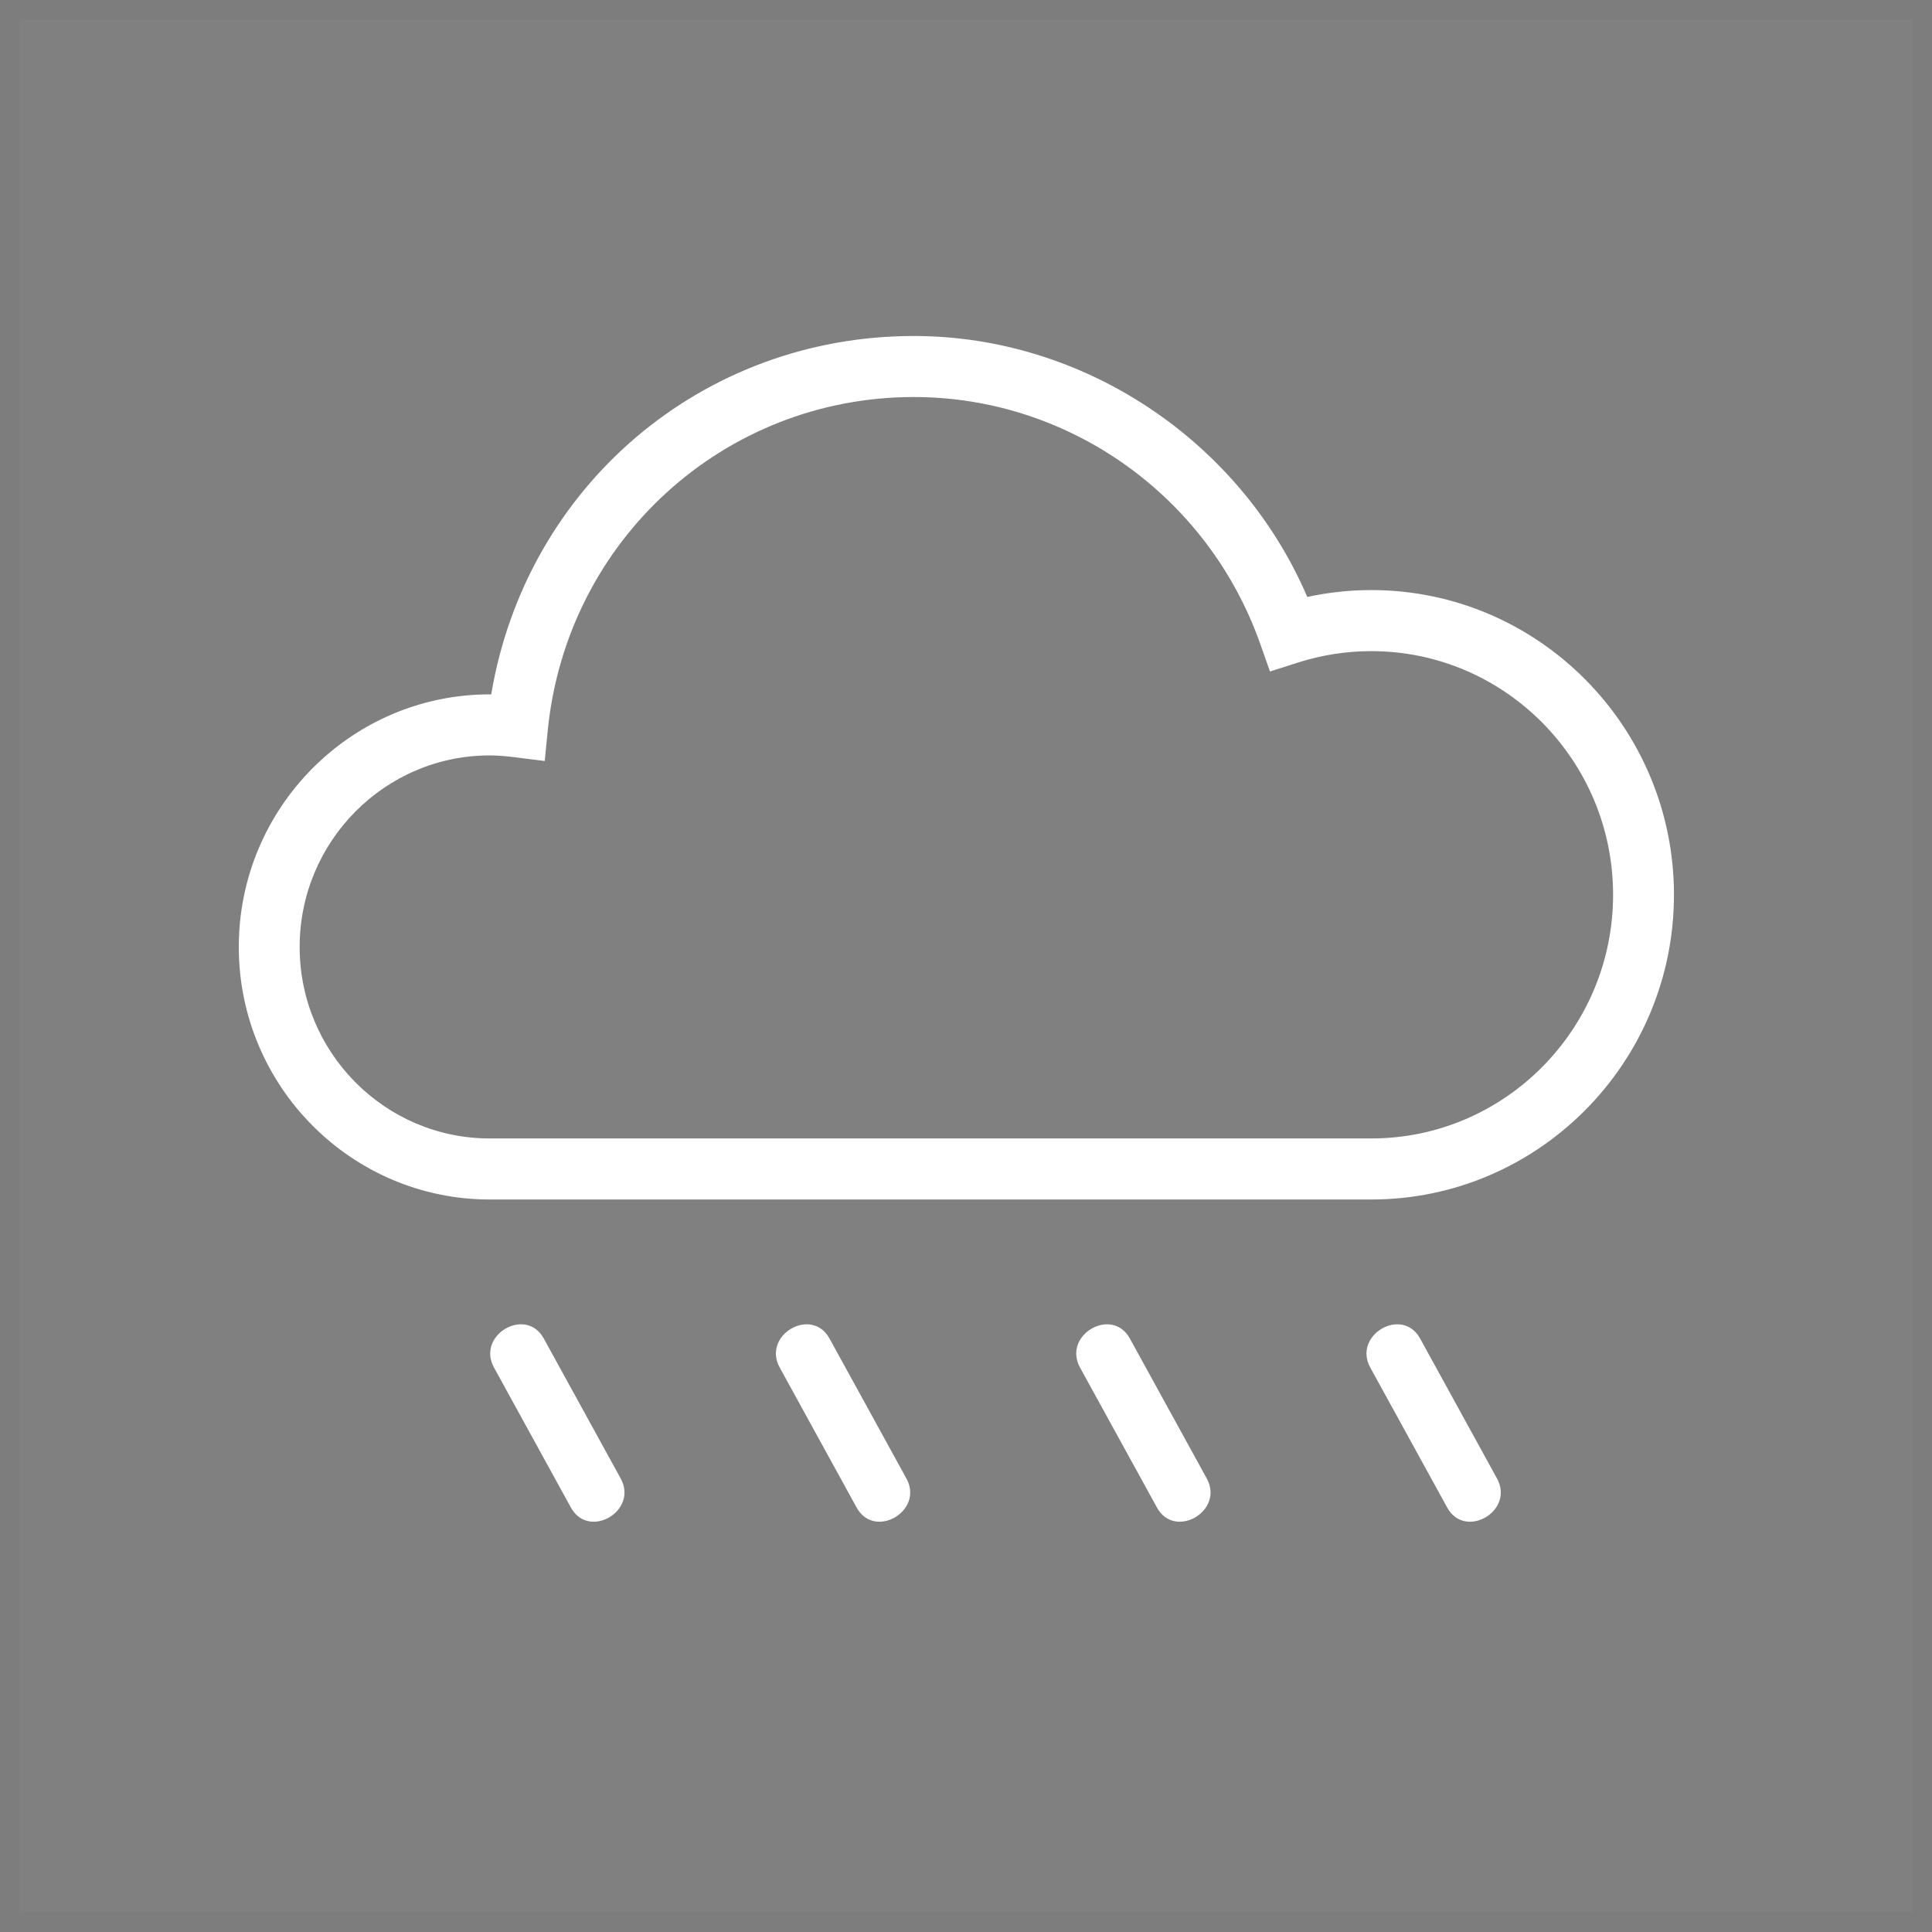 <svg width="100" height="100" viewBox="0 0 100 100" fill="none" xmlns="http://www.w3.org/2000/svg">
<rect x="0" y="0" width="100" height="100" fill="#808080" stroke="none"/>
<rect opacity="0.023" x="0.5" y="0.5" width="99" height="99" stroke="#2B2B2B"/>
<path fill-rule="evenodd" clip-rule="evenodd" d="M70.978 30.542C69.864 30.542 68.752 30.662 67.664 30.898C64.188 22.796 56.076 17.391 47.299 17.391C36.347 17.391 27.239 25.157 25.425 35.94C25.4 35.94 25.374 35.94 25.349 35.94C18.187 35.94 12.36 41.806 12.36 49.014C12.36 56.223 18.187 62.086 25.349 62.086H70.978C79.616 62.086 86.644 55.01 86.644 46.314C86.644 37.617 79.616 30.542 70.978 30.542ZM83.493 46.314C83.493 53.269 77.88 58.926 70.978 58.926H25.349C19.924 58.926 15.51 54.48 15.51 49.014C15.51 43.547 19.924 39.1 25.349 39.1C25.711 39.1 26.106 39.129 26.592 39.188L28.194 39.389L28.354 37.78C29.344 27.957 37.488 20.55 47.299 20.55C55.326 20.55 62.529 25.68 65.225 33.316L65.735 34.757L67.188 34.292C68.42 33.901 69.695 33.703 70.978 33.703C77.88 33.703 83.493 39.36 83.493 46.314Z" fill="white"/>
<path fill-rule="evenodd" clip-rule="evenodd" d="M25.569 70.784C26.895 73.2 28.222 75.613 29.549 78.029C30.473 79.71 33.051 78.209 32.127 76.527C30.8 74.112 29.474 71.696 28.146 69.281C27.223 67.6 24.644 69.101 25.569 70.784Z" fill="white"/>
<path fill-rule="evenodd" clip-rule="evenodd" d="M40.358 70.784C41.685 73.2 43.011 75.613 44.338 78.029C45.262 79.71 47.841 78.209 46.916 76.527C45.59 74.112 44.263 71.696 42.935 69.281C42.012 67.6 39.432 69.101 40.358 70.784Z" fill="white"/>
<path fill-rule="evenodd" clip-rule="evenodd" d="M55.902 70.784C57.23 73.2 58.557 75.613 59.883 78.029C60.806 79.71 63.386 78.209 62.462 76.527C61.135 74.112 59.807 71.696 58.481 69.281C57.558 67.6 54.978 69.101 55.902 70.784Z" fill="white"/>
<path fill-rule="evenodd" clip-rule="evenodd" d="M70.925 70.784C72.252 73.2 73.58 75.613 74.906 78.029C75.829 79.71 78.409 78.209 77.485 76.527C76.157 74.112 74.83 71.696 73.504 69.281C72.579 67.6 70.001 69.101 70.925 70.784Z" fill="white"/>
</svg>
